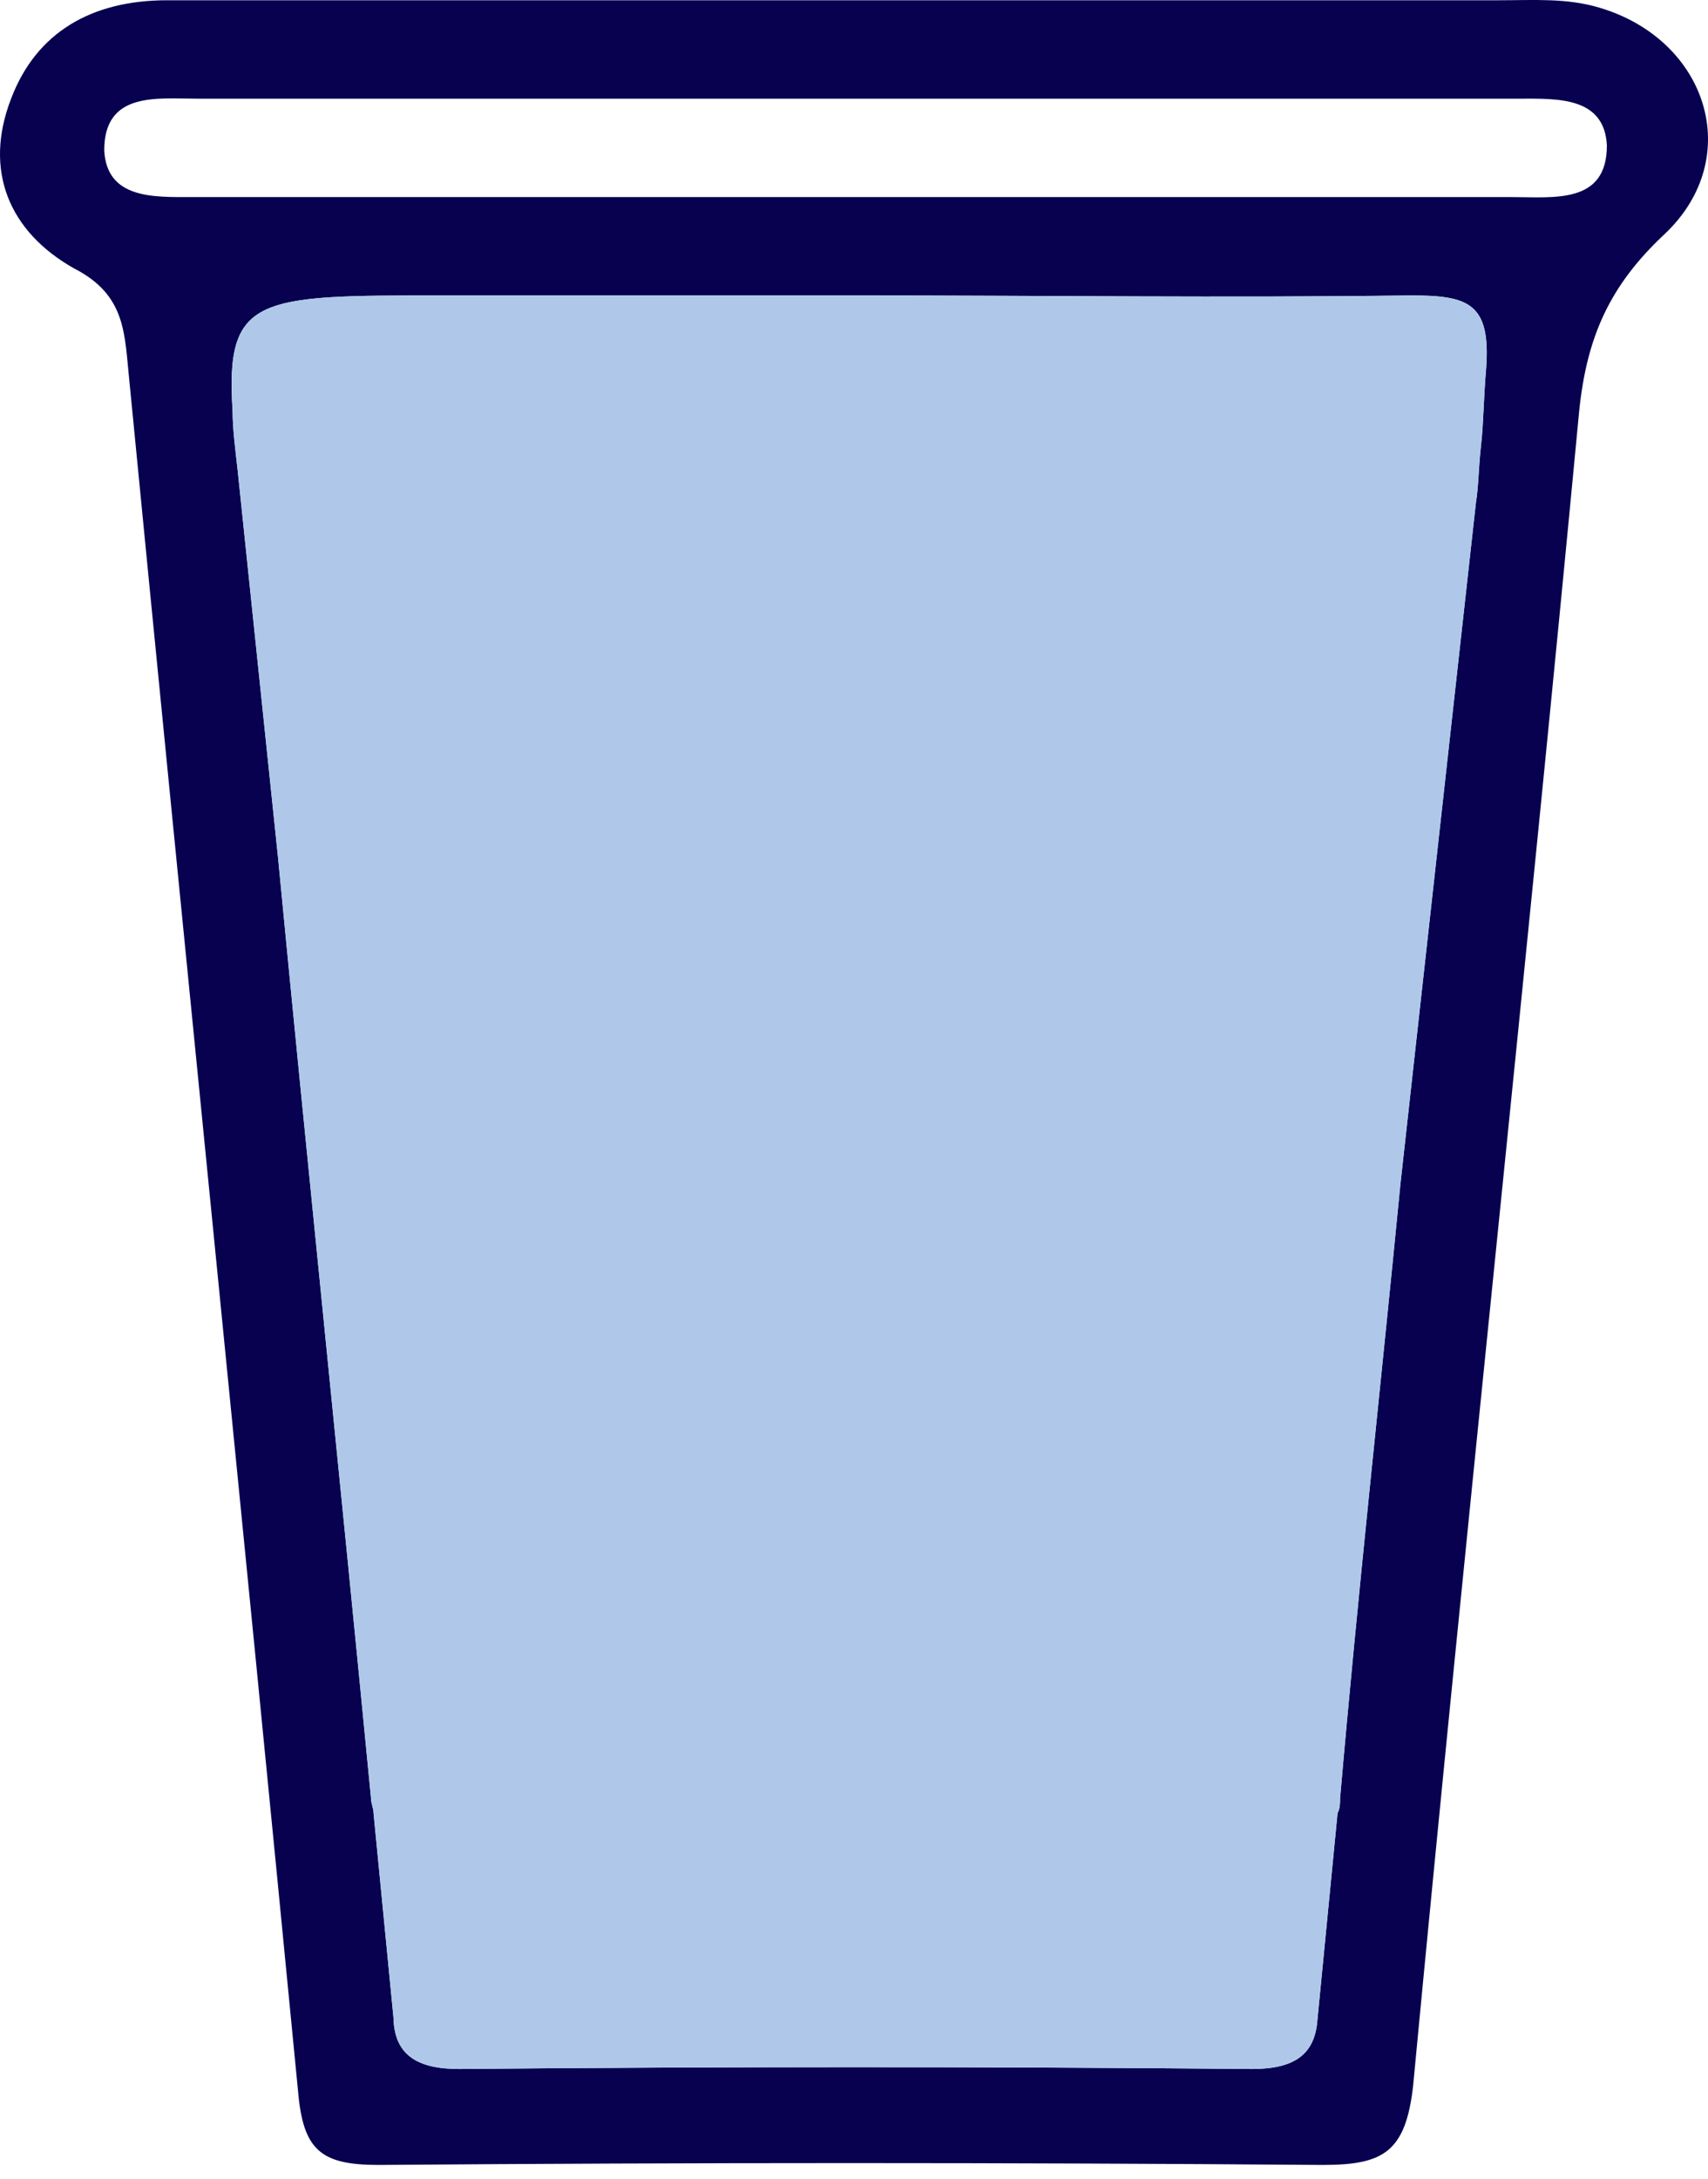 <svg width="40" height="51" viewBox="0 0 40 51" fill="none" xmlns="http://www.w3.org/2000/svg">
<path d="M37.455 0.179C36.688 -0.051 35.922 0.006 35.097 0.006C30.087 0.006 25.076 0.006 20.066 0.006C14.702 0.006 9.279 0.006 3.915 0.006C2.147 0.006 0.85 0.755 0.26 2.31C-0.388 3.98 0.201 5.419 1.734 6.283C2.972 6.916 2.913 7.838 3.031 8.932C4.328 22.233 5.683 35.592 6.98 48.952C7.098 50.334 7.511 50.679 8.866 50.679C16.235 50.621 23.603 50.621 30.971 50.679C32.385 50.679 32.916 50.391 33.093 48.836C34.331 35.765 35.745 22.694 36.983 9.623C37.16 7.895 37.691 6.686 38.987 5.477C40.874 3.692 39.989 0.928 37.455 0.179ZM34.684 10.429C34.625 10.947 34.625 11.408 34.566 11.753L32.798 27.704C32.327 32.541 31.796 37.32 31.383 42.099C31.383 42.214 31.383 42.33 31.324 42.445L30.853 47.282C30.794 48.088 30.322 48.433 29.32 48.433C23.131 48.376 16.942 48.376 10.752 48.433C9.75 48.433 9.279 48.088 9.22 47.339V47.282L8.748 42.445C8.748 42.33 8.689 42.214 8.689 42.099C7.982 34.786 7.216 27.416 6.508 20.045L5.565 11.005C5.506 10.486 5.447 10.026 5.447 9.623C5.271 6.916 6.037 6.916 10.34 6.916C13.582 6.916 16.824 6.916 20.066 6.916C24.369 6.916 28.731 6.974 33.034 6.916C34.39 6.916 34.92 7.089 34.802 8.644C34.743 9.335 34.743 9.911 34.684 10.429ZM35.392 4.613C34.979 4.613 34.625 4.613 34.213 4.613C24.782 4.613 15.35 4.613 5.919 4.613C5.447 4.613 4.976 4.613 4.504 4.613C3.62 4.613 2.5 4.671 2.441 3.519C2.441 2.137 3.679 2.31 4.622 2.31C9.809 2.31 15.056 2.31 20.243 2.31C24.84 2.31 29.497 2.31 34.095 2.31C34.566 2.31 35.097 2.31 35.569 2.31C36.453 2.31 37.573 2.252 37.632 3.404C37.632 4.786 36.394 4.613 35.392 4.613Z" fill="#070150"/>
<path d="M34.685 10.428C34.626 10.947 34.626 11.408 34.567 11.753L32.798 27.703C32.327 32.54 31.796 37.32 31.384 42.099C31.384 42.214 31.384 42.329 31.325 42.444L30.853 47.281C30.794 48.087 30.323 48.433 29.321 48.433C23.131 48.375 16.942 48.375 10.753 48.433C9.751 48.433 9.279 48.087 9.22 47.339V47.281L8.749 42.444C8.749 42.329 8.69 42.214 8.69 42.099C7.983 34.786 7.216 27.415 6.509 20.045L5.566 11.004C5.507 10.486 5.448 10.025 5.448 9.622C5.271 6.916 6.037 6.916 10.34 6.916H20.066C24.369 6.916 28.731 6.974 33.034 6.916C34.39 6.916 34.92 7.089 34.803 8.643C34.744 9.334 34.744 9.91 34.685 10.428Z" fill="#AFC8E9"/>
</svg>
